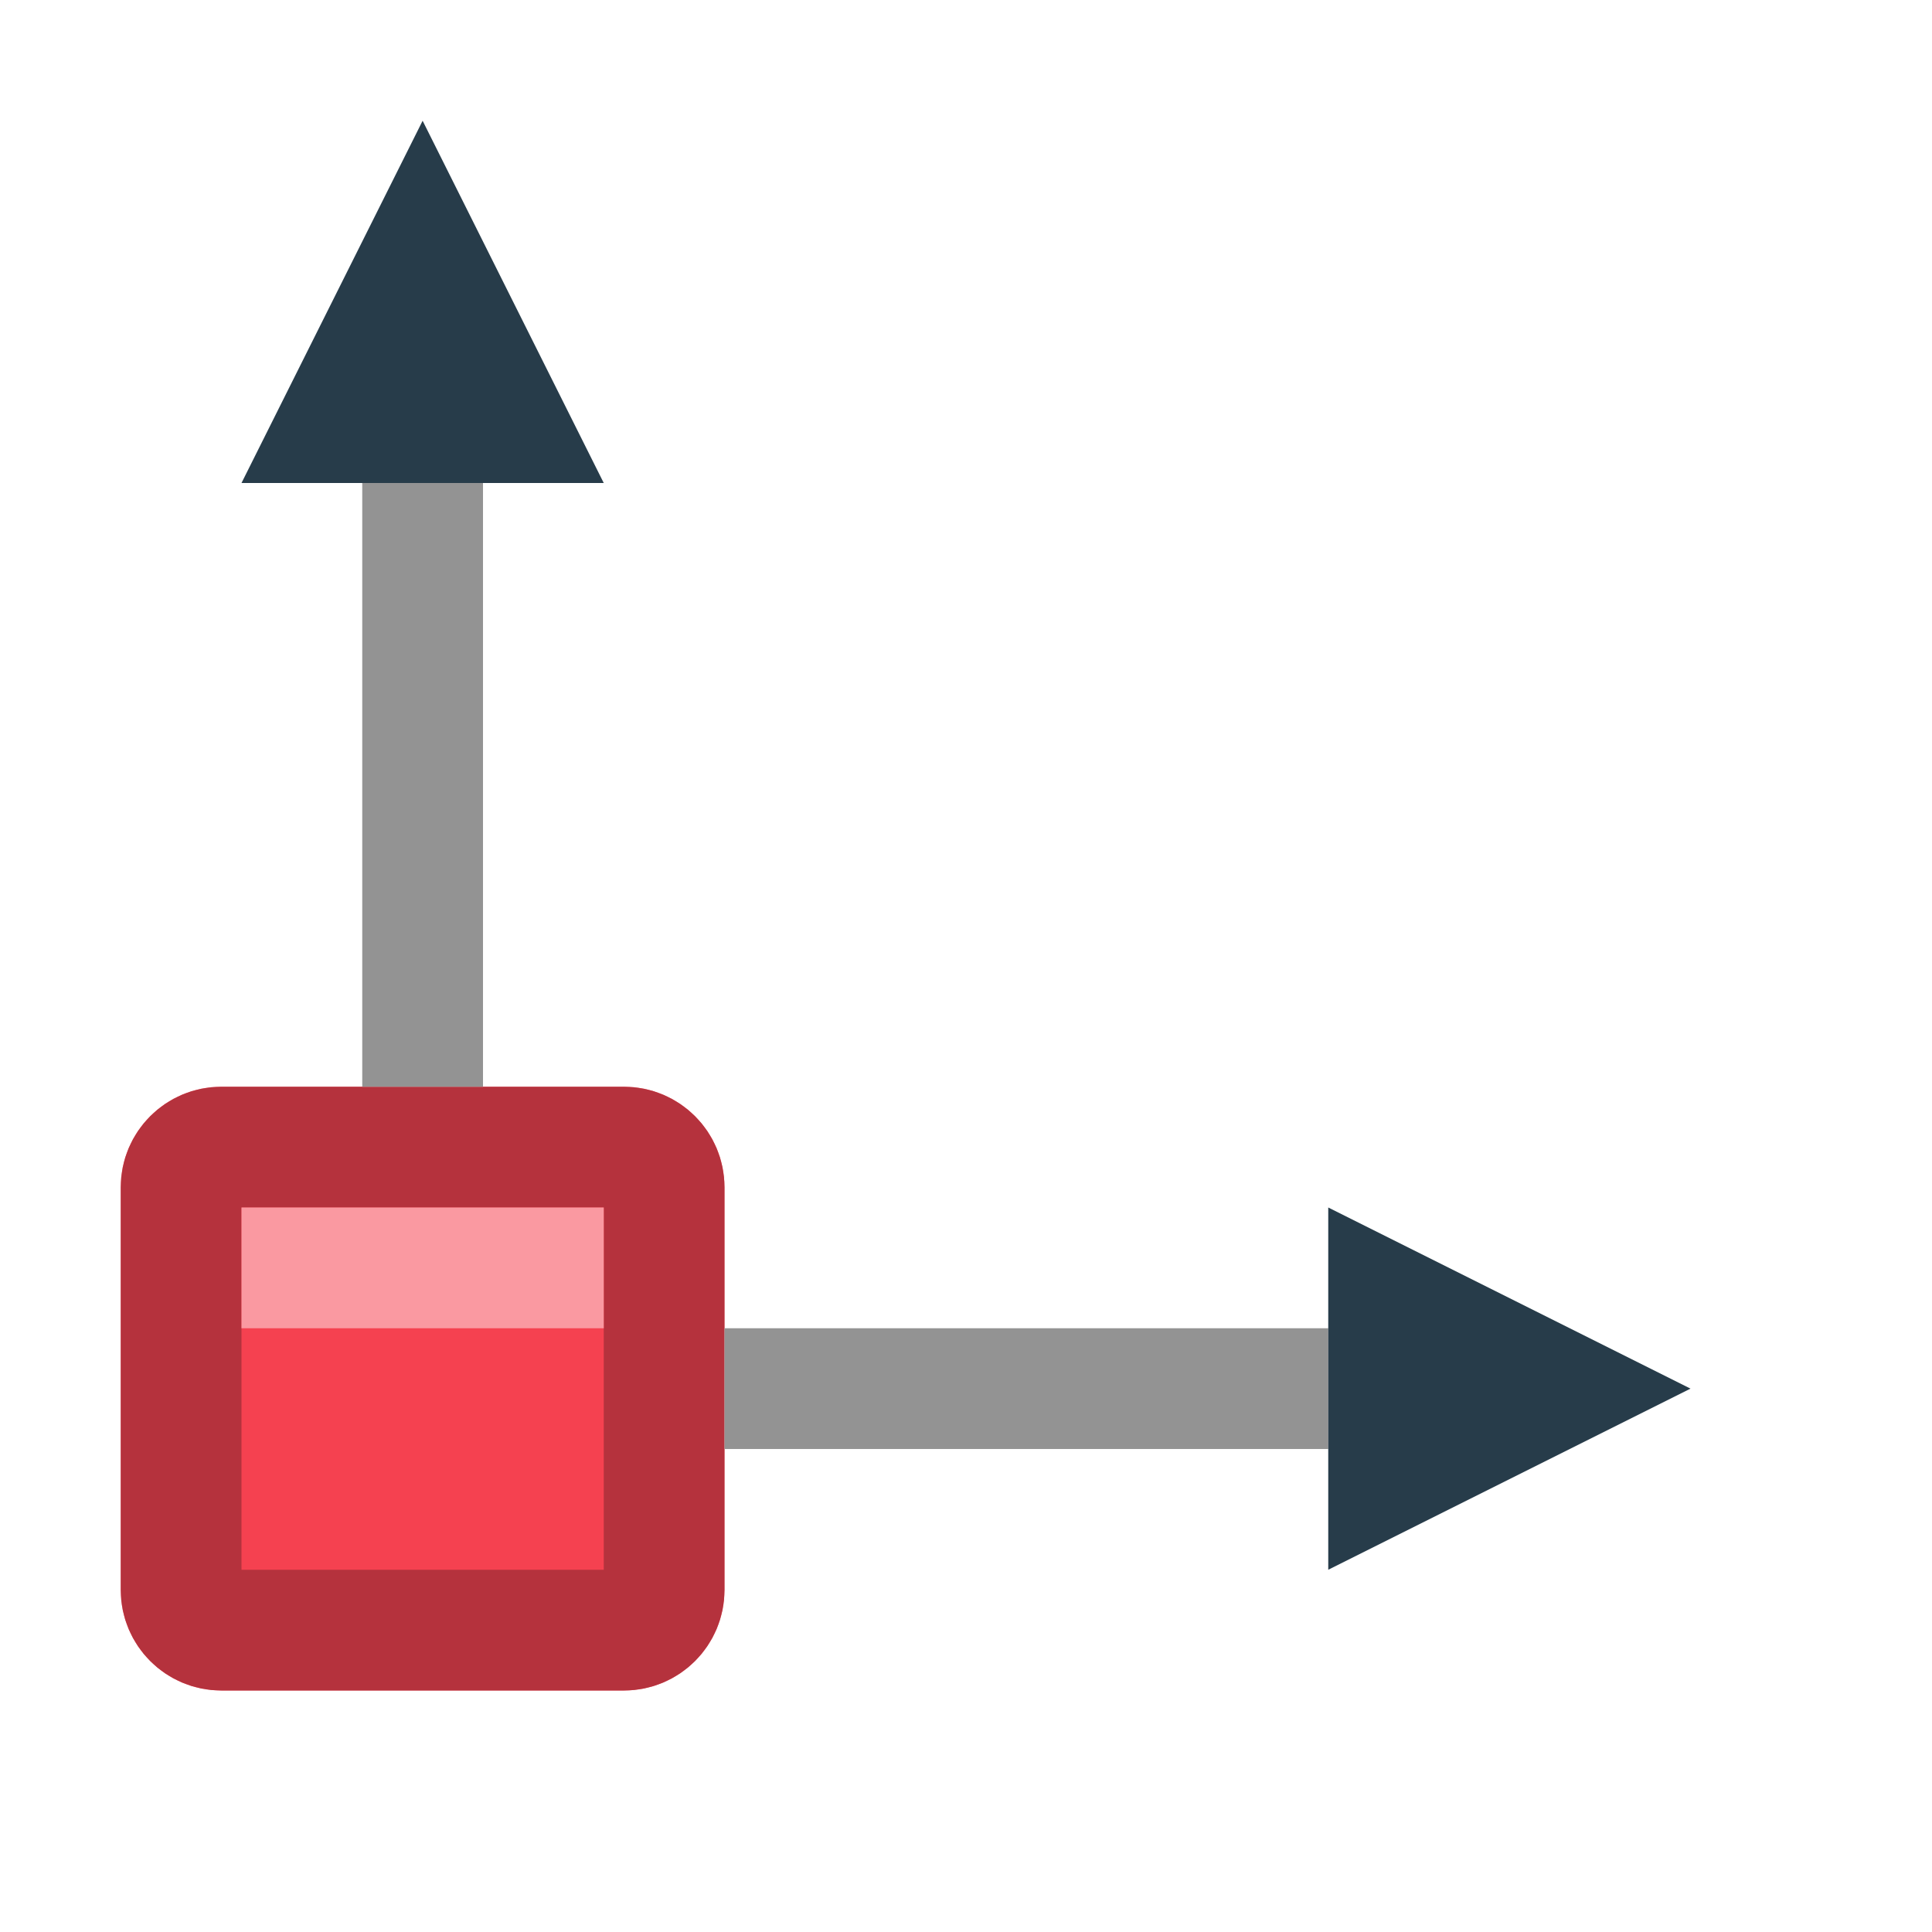 <svg width="16" height="16" viewBox="0 0 16 16" fill="none" xmlns="http://www.w3.org/2000/svg">
<path d="M5.167 9H1.833C1.373 9 1 9.373 1 9.833V13.167C1 13.627 1.373 14 1.833 14H5.167C5.627 14 6 13.627 6 13.167V9.833C6 9.373 5.627 9 5.167 9Z" fill="#F54150"/>
<path d="M1.833 9.5H5.167C5.351 9.5 5.5 9.649 5.5 9.833V13.167C5.5 13.351 5.351 13.5 5.167 13.5H1.833C1.649 13.5 1.5 13.351 1.5 13.167V9.833C1.5 9.649 1.649 9.5 1.833 9.5Z" stroke="#9B2D36" stroke-opacity="0.7"/>
<path d="M4 4H3V9H4V4Z" fill="#939393"/>
<path d="M11 12V11H6V12H11Z" fill="#939393"/>
<path d="M3.5 1L5 4H2L3.5 1Z" fill="#273C4A"/>
<path d="M14 11.5L11 13V10L14 11.5Z" fill="#273C4A"/>
<rect x="2" y="10" width="3" height="1" fill="#FA99A1"/>
</svg>
